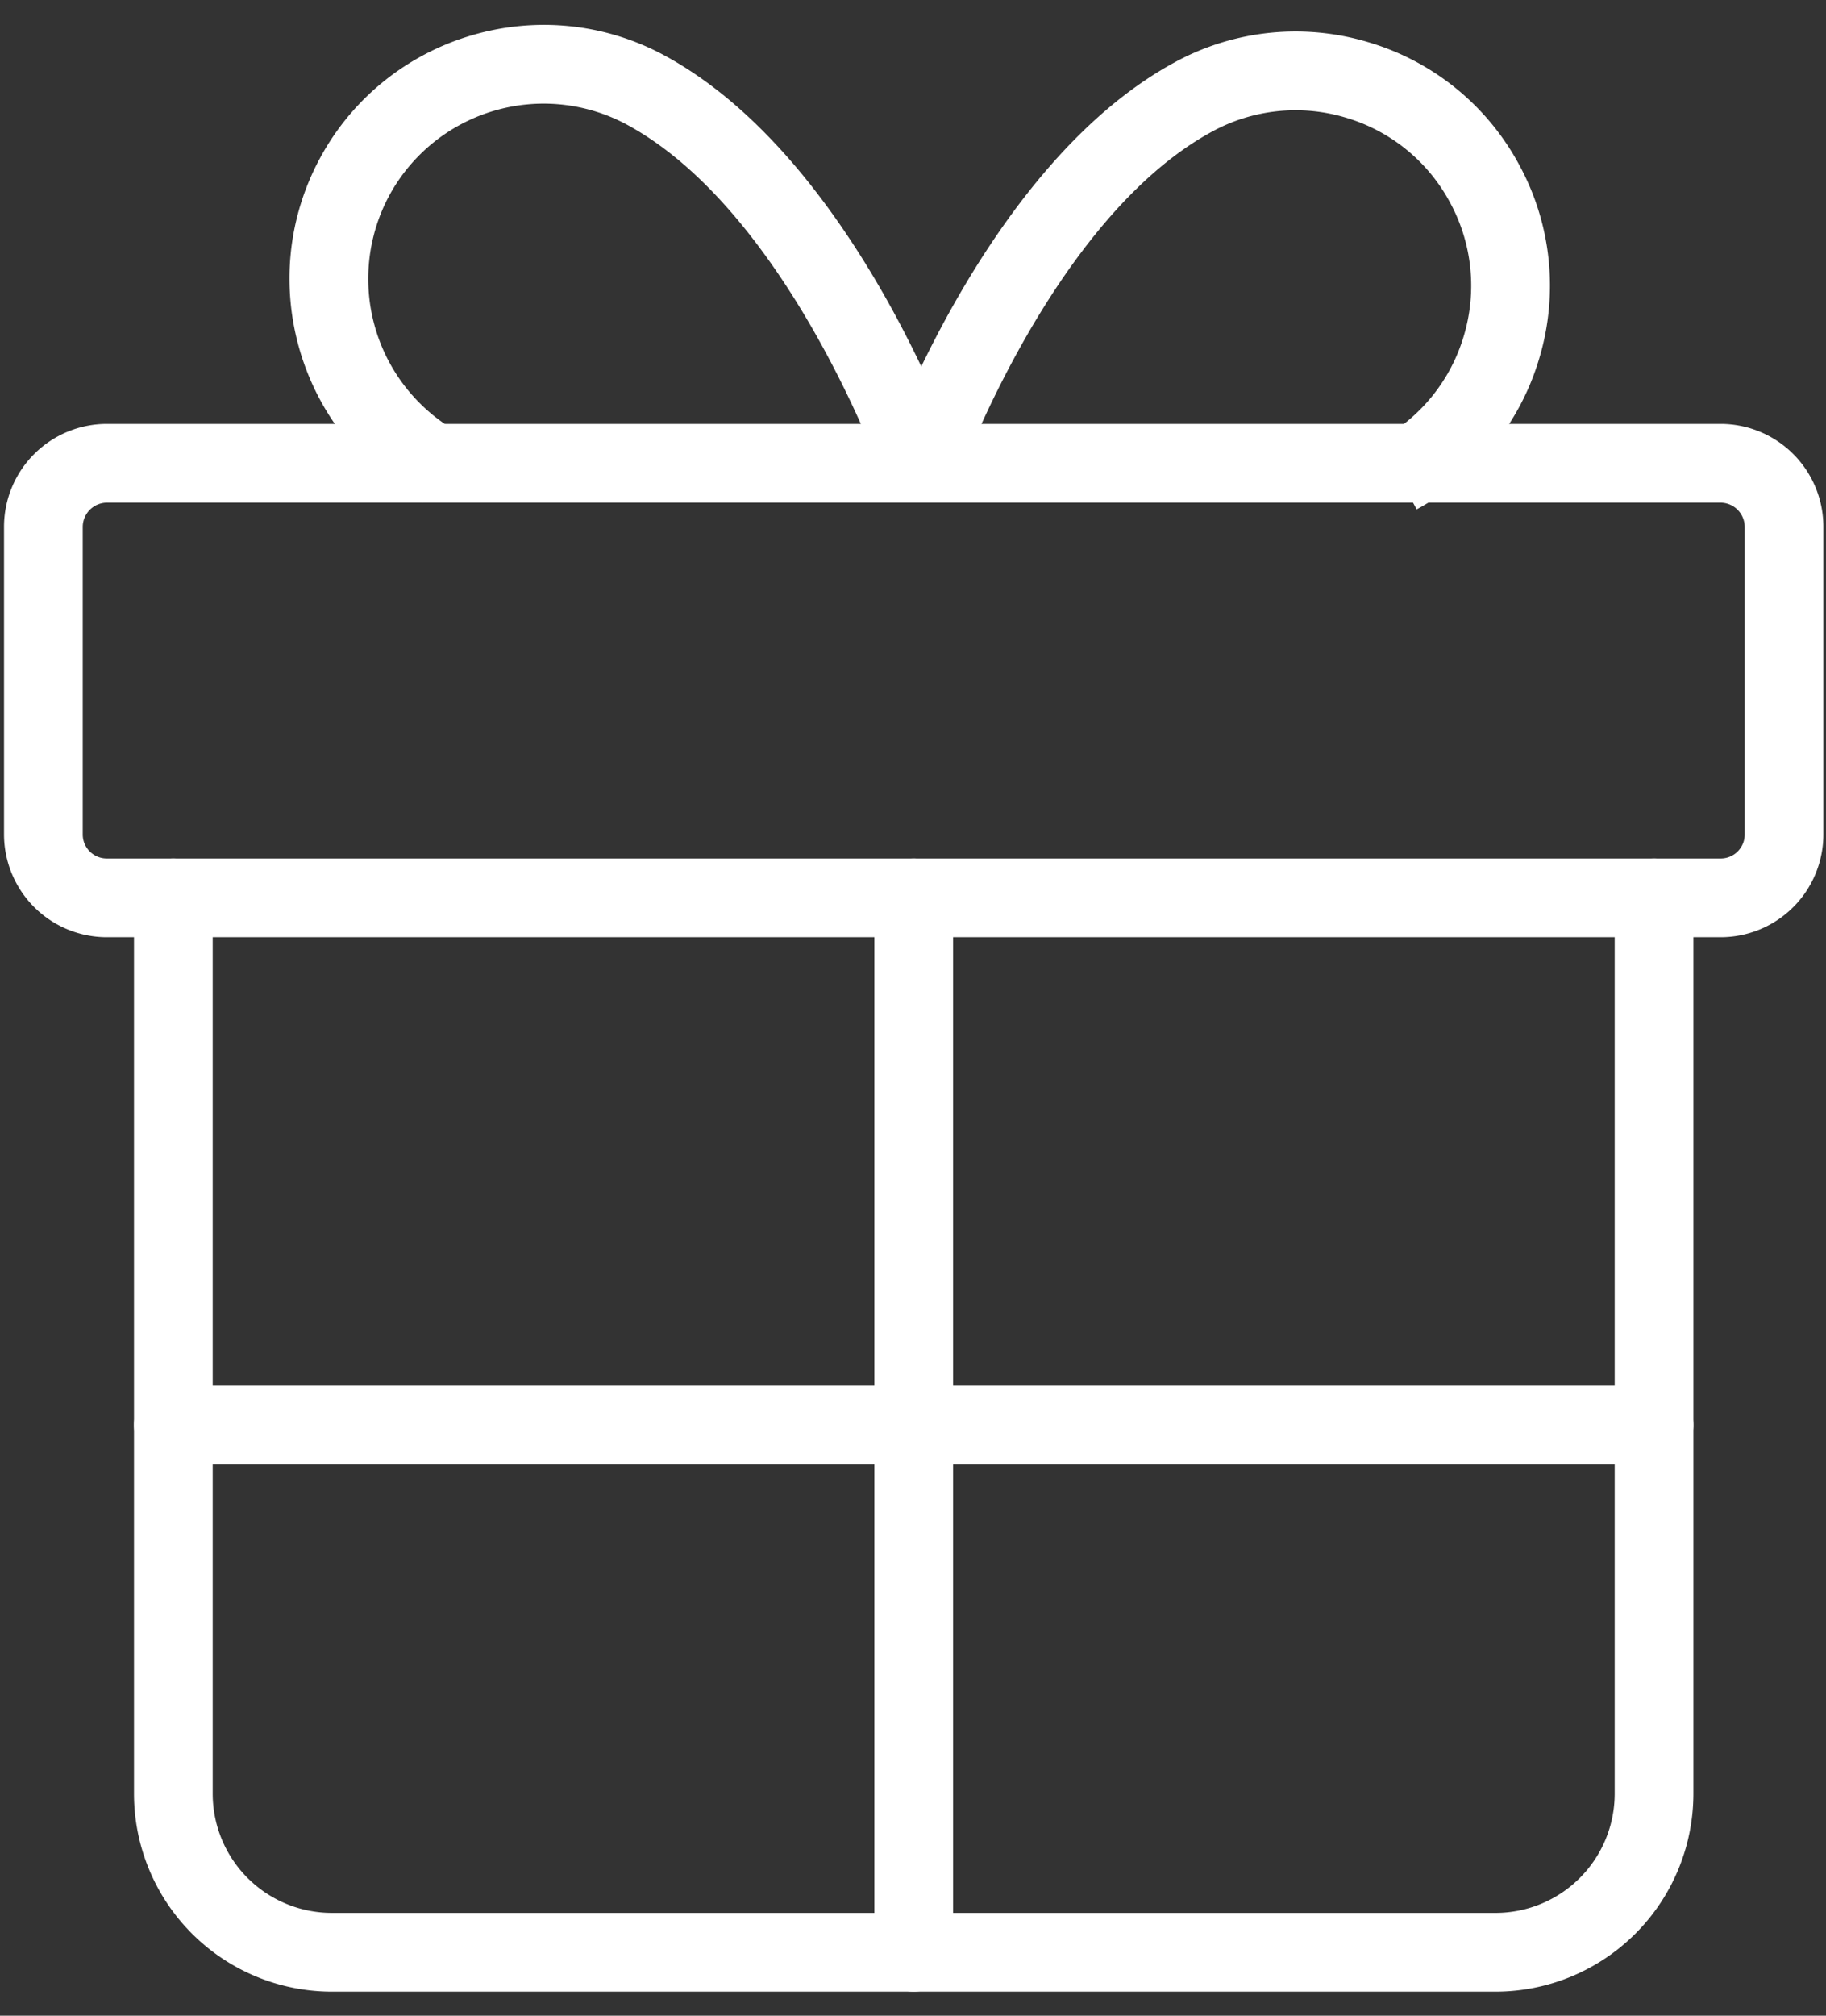 <svg width="58" height="64" fill="none" xmlns="http://www.w3.org/2000/svg"><rect width="100%" height="100%" fill="#333333" stroke="none"/><path d="M54.657 29.757H3.391a3.266 3.266 0 0 1-3.263-3.262v-9.772A3.267 3.267 0 0 1 3.39 13.46h51.265a3.266 3.266 0 0 1 3.262 3.263v9.773a3.264 3.264 0 0 1-3.26 3.261ZM3.391 15.96a.773.773 0 0 0-.763.763v9.773c0 .42.342.762.763.762h51.265c.42 0 .762-.342.762-.762v-9.773a.772.772 0 0 0-.762-.763H3.391Z" fill="#fff"/><path d="M47.508 63.236h-36.97a6.289 6.289 0 0 1-6.282-6.282V28.507a1.25 1.25 0 0 1 2.5 0v28.447a3.786 3.786 0 0 0 3.781 3.782h36.97a3.786 3.786 0 0 0 3.781-3.782V28.507a1.25 1.25 0 0 1 2.5 0v28.447a6.288 6.288 0 0 1-6.28 6.282Z" fill="#fff"/><path d="M29.023 63.236c-.69 0-1.25-.56-1.25-1.25V28.507a1.25 1.25 0 0 1 2.5 0v33.478a1.25 1.25 0 0 1-1.25 1.251Zm-15.601-47.28c-3.913-2.12-5.373-7.027-3.255-10.94 2.117-3.912 7.024-5.372 10.938-3.256C27.07 4.99 30.29 14 30.422 14.383l-2.358.83c-.03-.086-3.038-8.486-8.148-11.254a5.578 5.578 0 0 0-7.55 2.246 5.58 5.58 0 0 0 2.248 7.553l-1.192 2.198Z" fill="#fff"/><path d="m44.998 16.173-1.19-2.199a5.54 5.54 0 0 0 2.688-3.31 5.53 5.53 0 0 0-.442-4.241 5.527 5.527 0 0 0-3.308-2.688 5.533 5.533 0 0 0-4.24.44c-5.11 2.768-8.118 11.169-8.148 11.254L28 14.599c.134-.382 3.353-9.393 9.316-12.622a8.015 8.015 0 0 1 6.143-.638 8.01 8.01 0 0 1 4.795 3.893 8.014 8.014 0 0 1 .639 6.144 8.027 8.027 0 0 1-3.895 4.797Zm7.54 30.324H5.506a1.25 1.25 0 0 1 0-2.5h47.032a1.25 1.25 0 0 1 0 2.5Z" fill="#fff"/></svg>